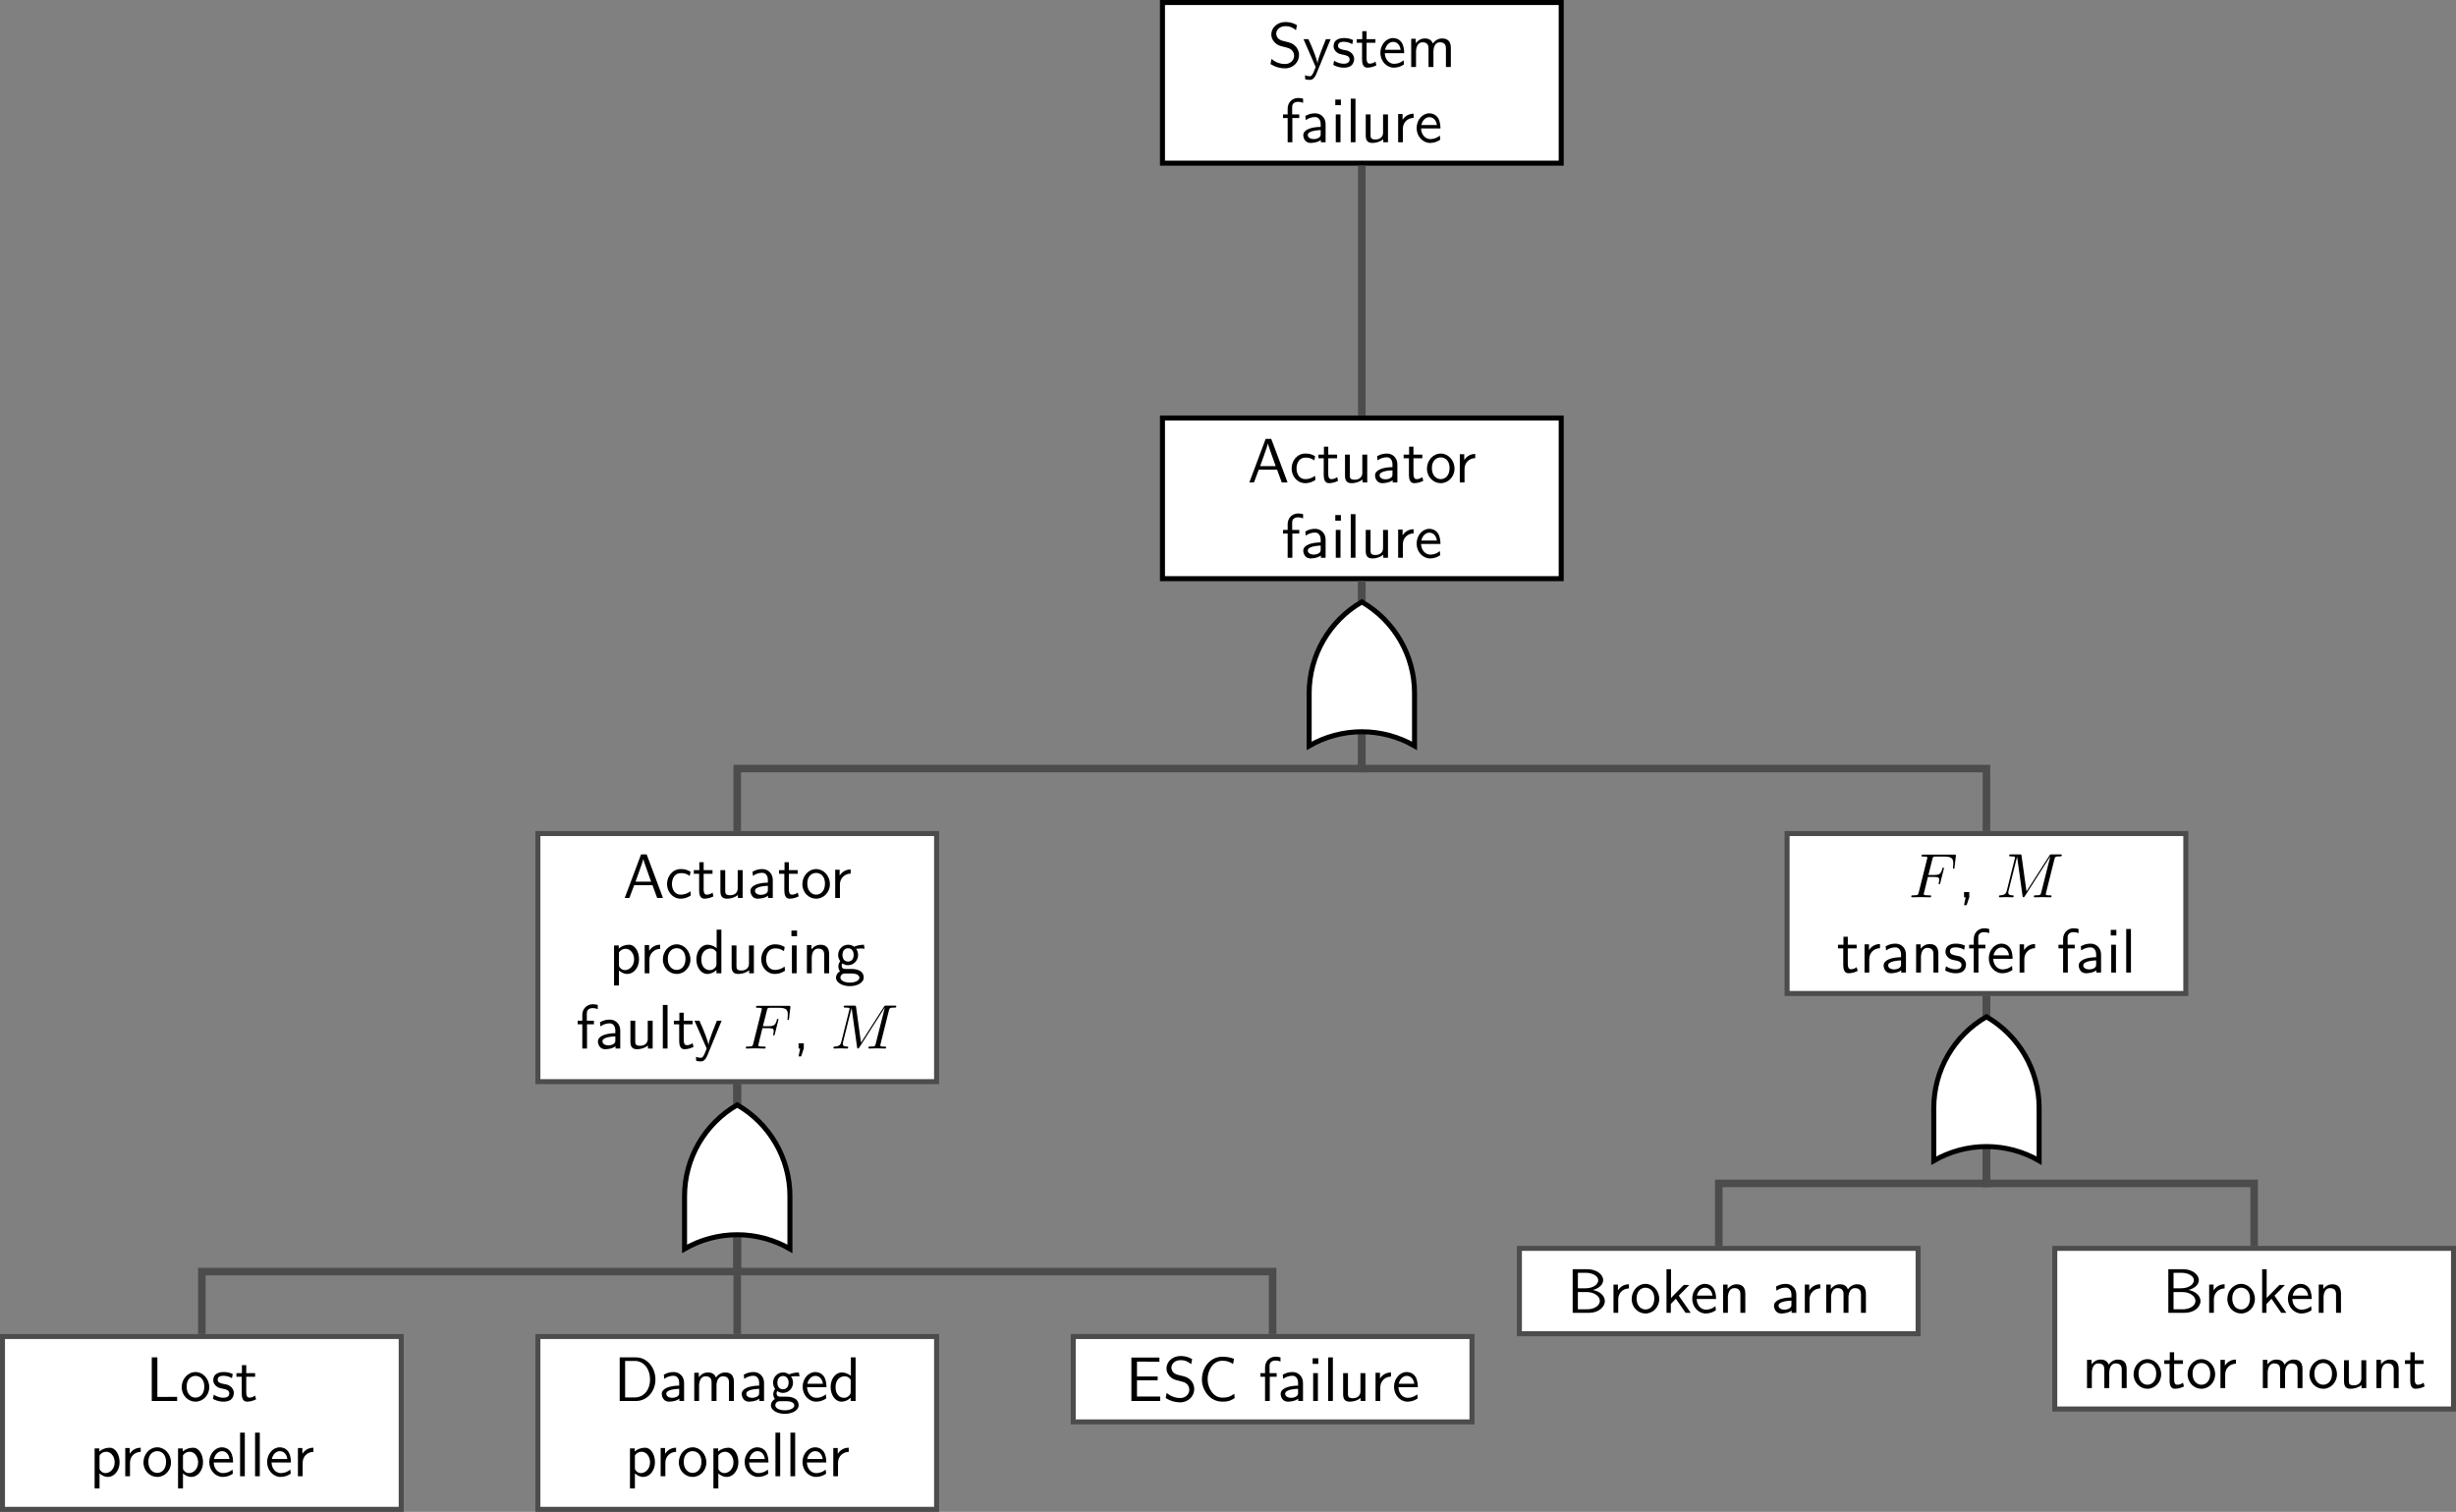<?xml version="1.0" encoding="UTF-8"?>
<svg xmlns="http://www.w3.org/2000/svg" xmlns:xlink="http://www.w3.org/1999/xlink" width="390.115pt" height="240.131pt" viewBox="0 0 390.115 240.131" version="1.1">
<rect x="0" y="0" width="390.115" height="240.131" fill="#808080" stroke="none"/>
<defs>
<g>
<symbol overflow="visible" id="glyph0-0">
<path style="stroke:none;" d=""/>
</symbol>
<symbol overflow="visible" id="glyph0-1">
<path style="stroke:none;" d="M 4.641 -6.641 C 4.094 -6.969 3.531 -7.141 2.812 -7.141 C 1.422 -7.141 0.562 -6.156 0.562 -5.172 C 0.562 -4.75 0.703 -4.328 1.094 -3.906 C 1.516 -3.453 1.953 -3.344 2.547 -3.203 C 3.391 -2.984 3.484 -2.953 3.766 -2.719 C 3.969 -2.547 4.188 -2.219 4.188 -1.781 C 4.188 -1.125 3.641 -0.469 2.734 -0.469 C 2.328 -0.469 1.422 -0.562 0.594 -1.281 L 0.438 -0.469 C 1.312 0.078 2.109 0.219 2.734 0.219 C 4.062 0.219 4.969 -0.781 4.969 -1.891 C 4.969 -2.531 4.672 -3.016 4.453 -3.25 C 3.984 -3.75 3.656 -3.844 2.734 -4.062 C 2.156 -4.203 2 -4.25 1.688 -4.5 C 1.625 -4.562 1.344 -4.859 1.344 -5.297 C 1.344 -5.875 1.891 -6.484 2.797 -6.484 C 3.641 -6.484 4.109 -6.156 4.484 -5.844 Z M 4.641 -6.641 "/>
</symbol>
<symbol overflow="visible" id="glyph0-2">
<path style="stroke:none;" d="M 4.453 -4.422 L 3.703 -4.422 C 2.406 -1.25 2.375 -0.797 2.375 -0.562 L 2.359 -0.562 C 2.297 -1.234 1.5 -3.094 1.469 -3.188 L 0.922 -4.422 L 0.141 -4.422 L 2.078 0 C 1.953 0.312 1.75 0.812 1.719 0.891 C 1.453 1.469 1.281 1.469 1.141 1.469 C 0.984 1.469 0.672 1.438 0.375 1.312 L 0.422 1.969 C 0.641 2.016 0.922 2.047 1.141 2.047 C 1.5 2.047 1.859 1.922 2.266 0.906 Z M 4.453 -4.422 "/>
</symbol>
<symbol overflow="visible" id="glyph0-3">
<path style="stroke:none;" d="M 3.422 -4.281 C 2.906 -4.516 2.5 -4.594 1.984 -4.594 C 1.734 -4.594 0.328 -4.594 0.328 -3.297 C 0.328 -2.797 0.625 -2.484 0.875 -2.297 C 1.172 -2.078 1.391 -2.031 1.938 -1.922 C 2.297 -1.859 2.875 -1.734 2.875 -1.203 C 2.875 -0.516 2.094 -0.516 1.938 -0.516 C 1.141 -0.516 0.578 -0.891 0.406 -1 L 0.281 -0.328 C 0.594 -0.172 1.141 0.109 1.953 0.109 C 2.141 0.109 2.688 0.109 3.109 -0.203 C 3.422 -0.453 3.594 -0.844 3.594 -1.281 C 3.594 -1.828 3.219 -2.156 3.203 -2.188 C 2.812 -2.547 2.547 -2.609 2.047 -2.688 C 1.5 -2.797 1.031 -2.906 1.031 -3.391 C 1.031 -4 1.75 -4 1.891 -4 C 2.203 -4 2.734 -3.969 3.297 -3.625 Z M 3.422 -4.281 "/>
</symbol>
<symbol overflow="visible" id="glyph0-4">
<path style="stroke:none;" d="M 1.75 -3.844 L 3.156 -3.844 L 3.156 -4.422 L 1.75 -4.422 L 1.75 -5.688 L 1.062 -5.688 L 1.062 -4.422 L 0.188 -4.422 L 0.188 -3.844 L 1.031 -3.844 L 1.031 -1.188 C 1.031 -0.594 1.172 0.109 1.859 0.109 C 2.547 0.109 3.062 -0.141 3.312 -0.266 L 3.156 -0.859 C 2.891 -0.641 2.578 -0.531 2.25 -0.531 C 1.891 -0.531 1.75 -0.828 1.75 -1.359 Z M 1.75 -3.844 "/>
</symbol>
<symbol overflow="visible" id="glyph0-5">
<path style="stroke:none;" d="M 4.125 -2.188 C 4.125 -2.516 4.109 -3.266 3.734 -3.875 C 3.312 -4.484 2.719 -4.594 2.359 -4.594 C 1.25 -4.594 0.344 -3.531 0.344 -2.25 C 0.344 -0.938 1.312 0.109 2.5 0.109 C 3.125 0.109 3.703 -0.125 4.094 -0.406 L 4.031 -1.062 C 3.406 -0.531 2.734 -0.5 2.516 -0.5 C 1.719 -0.5 1.078 -1.203 1.047 -2.188 Z M 1.094 -2.734 C 1.25 -3.484 1.781 -3.984 2.359 -3.984 C 2.875 -3.984 3.422 -3.656 3.562 -2.734 Z M 1.094 -2.734 "/>
</symbol>
<symbol overflow="visible" id="glyph0-6">
<path style="stroke:none;" d="M 7.109 -2.969 C 7.109 -3.641 6.953 -4.531 5.734 -4.531 C 5.141 -4.531 4.625 -4.25 4.25 -3.719 C 4 -4.469 3.297 -4.531 2.984 -4.531 C 2.266 -4.531 1.797 -4.125 1.531 -3.766 L 1.531 -4.484 L 0.812 -4.484 L 0.812 0 L 1.578 0 L 1.578 -2.438 C 1.578 -3.125 1.859 -3.922 2.594 -3.922 C 3.516 -3.922 3.562 -3.281 3.562 -2.906 L 3.562 0 L 4.344 0 L 4.344 -2.438 C 4.344 -3.125 4.609 -3.922 5.359 -3.922 C 6.281 -3.922 6.328 -3.281 6.328 -2.906 L 6.328 0 L 7.109 0 Z M 7.109 -2.969 "/>
</symbol>
<symbol overflow="visible" id="glyph0-7">
<path style="stroke:none;" d="M 1.75 -3.844 L 2.844 -3.844 L 2.844 -4.422 L 1.719 -4.422 L 1.719 -5.609 C 1.719 -6.344 2.391 -6.422 2.656 -6.422 C 2.844 -6.422 3.125 -6.406 3.453 -6.25 L 3.453 -6.922 C 3.344 -6.953 3.031 -7.031 2.656 -7.031 C 1.719 -7.031 1 -6.312 1 -5.328 L 1 -4.422 L 0.266 -4.422 L 0.266 -3.844 L 1 -3.844 L 1 0 L 1.75 0 Z M 1.75 -3.844 "/>
</symbol>
<symbol overflow="visible" id="glyph0-8">
<path style="stroke:none;" d="M 3.984 -2.875 C 3.984 -3.891 3.25 -4.594 2.328 -4.594 C 1.688 -4.594 1.234 -4.438 0.766 -4.172 L 0.828 -3.516 C 1.344 -3.875 1.844 -4 2.328 -4 C 2.797 -4 3.203 -3.609 3.203 -2.875 L 3.203 -2.438 C 1.703 -2.422 0.438 -2 0.438 -1.125 C 0.438 -0.703 0.703 0.109 1.578 0.109 C 1.719 0.109 2.656 0.094 3.234 -0.359 L 3.234 0 L 3.984 0 Z M 3.203 -1.312 C 3.203 -1.125 3.203 -0.875 2.859 -0.688 C 2.578 -0.516 2.188 -0.5 2.078 -0.5 C 1.609 -0.5 1.156 -0.734 1.156 -1.141 C 1.156 -1.844 2.766 -1.906 3.203 -1.938 Z M 3.203 -1.312 "/>
</symbol>
<symbol overflow="visible" id="glyph0-9">
<path style="stroke:none;" d="M 1.625 -6.781 L 0.734 -6.781 L 0.734 -5.891 L 1.625 -5.891 Z M 1.562 -4.422 L 0.812 -4.422 L 0.812 0 L 1.562 0 Z M 1.562 -4.422 "/>
</symbol>
<symbol overflow="visible" id="glyph0-10">
<path style="stroke:none;" d="M 1.562 -6.922 L 0.812 -6.922 L 0.812 0 L 1.562 0 Z M 1.562 -6.922 "/>
</symbol>
<symbol overflow="visible" id="glyph0-11">
<path style="stroke:none;" d="M 4.344 -4.422 L 3.562 -4.422 L 3.562 -1.531 C 3.562 -0.781 3 -0.438 2.359 -0.438 C 1.656 -0.438 1.578 -0.703 1.578 -1.125 L 1.578 -4.422 L 0.812 -4.422 L 0.812 -1.094 C 0.812 -0.375 1.031 0.109 1.859 0.109 C 2.391 0.109 3.094 -0.047 3.594 -0.484 L 3.594 0 L 4.344 0 Z M 4.344 -4.422 "/>
</symbol>
<symbol overflow="visible" id="glyph0-12">
<path style="stroke:none;" d="M 1.562 -2.141 C 1.562 -3.125 2.281 -3.844 3.266 -3.875 L 3.266 -4.531 C 2.375 -4.531 1.828 -4.031 1.516 -3.578 L 1.516 -4.484 L 0.812 -4.484 L 0.812 0 L 1.562 0 Z M 1.562 -2.141 "/>
</symbol>
<symbol overflow="visible" id="glyph0-13">
<path style="stroke:none;" d="M 3.766 -6.922 L 2.875 -6.922 L 0.281 0 L 1.016 0 L 1.781 -2.031 L 4.688 -2.031 L 5.438 0 L 6.359 0 Z M 4.469 -2.594 L 2 -2.594 L 2.641 -4.391 C 2.844 -4.984 3.156 -5.828 3.234 -6.203 C 3.266 -6.062 3.328 -5.812 3.562 -5.156 Z M 4.469 -2.594 "/>
</symbol>
<symbol overflow="visible" id="glyph0-14">
<path style="stroke:none;" d="M 4.094 -4.172 C 3.5 -4.5 3.156 -4.594 2.547 -4.594 C 1.172 -4.594 0.359 -3.391 0.359 -2.219 C 0.359 -0.984 1.266 0.109 2.516 0.109 C 3.047 0.109 3.594 -0.031 4.141 -0.406 L 4.078 -1.062 C 3.562 -0.672 3.031 -0.531 2.516 -0.531 C 1.688 -0.531 1.141 -1.25 1.141 -2.219 C 1.141 -3 1.5 -3.953 2.562 -3.953 C 3.078 -3.953 3.422 -3.875 3.969 -3.516 Z M 4.094 -4.172 "/>
</symbol>
<symbol overflow="visible" id="glyph0-15">
<path style="stroke:none;" d="M 4.672 -2.188 C 4.672 -3.531 3.672 -4.594 2.5 -4.594 C 1.266 -4.594 0.297 -3.5 0.297 -2.188 C 0.297 -0.875 1.312 0.109 2.484 0.109 C 3.672 0.109 4.672 -0.891 4.672 -2.188 Z M 2.484 -0.531 C 1.797 -0.531 1.078 -1.094 1.078 -2.297 C 1.078 -3.5 1.828 -3.984 2.484 -3.984 C 3.188 -3.984 3.891 -3.469 3.891 -2.297 C 3.891 -1.109 3.219 -0.531 2.484 -0.531 Z M 2.484 -0.531 "/>
</symbol>
<symbol overflow="visible" id="glyph0-16">
<path style="stroke:none;" d="M 1.594 -0.453 C 1.906 -0.172 2.344 0.109 2.938 0.109 C 3.906 0.109 4.781 -0.875 4.781 -2.219 C 4.781 -3.422 4.156 -4.531 3.203 -4.531 C 2.609 -4.531 2.031 -4.328 1.562 -3.938 L 1.562 -4.422 L 0.812 -4.422 L 0.812 1.938 L 1.594 1.938 Z M 1.594 -3.312 C 1.828 -3.672 2.219 -3.891 2.656 -3.891 C 3.406 -3.891 4 -3.141 4 -2.219 C 4 -1.203 3.297 -0.5 2.547 -0.5 C 2.156 -0.5 1.891 -0.703 1.688 -0.969 C 1.594 -1.109 1.594 -1.141 1.594 -1.312 Z M 1.594 -3.312 "/>
</symbol>
<symbol overflow="visible" id="glyph0-17">
<path style="stroke:none;" d="M 4.328 -6.922 L 3.578 -6.922 L 3.578 -3.984 C 3.047 -4.422 2.5 -4.531 2.125 -4.531 C 1.141 -4.531 0.359 -3.5 0.359 -2.219 C 0.359 -0.906 1.125 0.109 2.078 0.109 C 2.406 0.109 2.984 0.016 3.547 -0.516 L 3.547 0 L 4.328 0 Z M 3.547 -1.391 C 3.547 -1.25 3.531 -1.062 3.219 -0.781 C 2.984 -0.578 2.734 -0.5 2.484 -0.5 C 1.859 -0.5 1.141 -0.969 1.141 -2.203 C 1.141 -3.516 2 -3.922 2.578 -3.922 C 3.031 -3.922 3.328 -3.703 3.547 -3.375 Z M 3.547 -1.391 "/>
</symbol>
<symbol overflow="visible" id="glyph0-18">
<path style="stroke:none;" d="M 4.344 -2.969 C 4.344 -3.625 4.188 -4.531 2.969 -4.531 C 2.078 -4.531 1.578 -3.859 1.531 -3.781 L 1.531 -4.484 L 0.812 -4.484 L 0.812 0 L 1.578 0 L 1.578 -2.438 C 1.578 -3.094 1.828 -3.922 2.594 -3.922 C 3.547 -3.922 3.562 -3.219 3.562 -2.906 L 3.562 0 L 4.344 0 Z M 4.344 -2.969 "/>
</symbol>
<symbol overflow="visible" id="glyph0-19">
<path style="stroke:none;" d="M 3.516 -3.891 C 3.734 -3.891 4 -3.938 4.25 -3.938 C 4.422 -3.938 4.812 -3.906 4.828 -3.906 L 4.719 -4.531 C 4.031 -4.531 3.453 -4.344 3.156 -4.219 C 2.938 -4.391 2.609 -4.531 2.203 -4.531 C 1.344 -4.531 0.625 -3.812 0.625 -2.906 C 0.625 -2.547 0.75 -2.188 0.953 -1.922 C 0.656 -1.516 0.656 -1.125 0.656 -1.078 C 0.656 -0.812 0.75 -0.531 0.922 -0.312 C 0.406 -0.016 0.281 0.453 0.281 0.703 C 0.281 1.453 1.266 2.047 2.484 2.047 C 3.703 2.047 4.688 1.469 4.688 0.703 C 4.688 -0.688 3.031 -0.688 2.641 -0.688 L 1.766 -0.688 C 1.641 -0.688 1.188 -0.688 1.188 -1.219 C 1.188 -1.328 1.219 -1.484 1.297 -1.578 C 1.5 -1.422 1.828 -1.281 2.203 -1.281 C 3.094 -1.281 3.797 -2.031 3.797 -2.906 C 3.797 -3.391 3.578 -3.766 3.469 -3.906 Z M 2.203 -1.859 C 1.828 -1.859 1.312 -2.078 1.312 -2.906 C 1.312 -3.734 1.828 -3.969 2.203 -3.969 C 2.625 -3.969 3.094 -3.688 3.094 -2.906 C 3.094 -2.141 2.625 -1.859 2.203 -1.859 Z M 2.656 0.031 C 2.875 0.031 4 0.031 4 0.719 C 4 1.156 3.312 1.484 2.5 1.484 C 1.688 1.484 0.984 1.172 0.984 0.703 C 0.984 0.672 0.984 0.031 1.75 0.031 Z M 2.656 0.031 "/>
</symbol>
<symbol overflow="visible" id="glyph0-20">
<path style="stroke:none;" d="M 1.797 -0.016 L 1.797 -0.828 L 0.969 -0.828 L 0.969 0 L 1.219 0 L 0.969 1.25 L 1.375 1.25 Z M 1.797 -0.016 "/>
</symbol>
<symbol overflow="visible" id="glyph0-21">
<path style="stroke:none;" d="M 1.828 -6.922 L 0.938 -6.922 L 0.938 0 L 4.969 0 L 4.969 -0.656 C 4.094 -0.641 3.203 -0.641 2.312 -0.641 L 1.828 -0.641 Z M 1.828 -6.922 "/>
</symbol>
<symbol overflow="visible" id="glyph0-22">
<path style="stroke:none;" d="M 0.953 -6.922 L 0.953 0 L 3.578 0 C 5.281 0 6.625 -1.516 6.625 -3.406 C 6.625 -5.328 5.281 -6.922 3.562 -6.922 Z M 1.812 -0.562 L 1.812 -6.359 L 3.344 -6.359 C 4.734 -6.359 5.766 -5.156 5.766 -3.406 C 5.766 -1.703 4.734 -0.562 3.344 -0.562 Z M 1.812 -0.562 "/>
</symbol>
<symbol overflow="visible" id="glyph0-23">
<path style="stroke:none;" d="M 5.109 -3.281 L 5.109 -3.891 L 1.828 -3.891 L 1.828 -6.25 L 3.203 -6.25 C 3.312 -6.25 3.438 -6.234 3.562 -6.234 L 5.391 -6.234 L 5.391 -6.891 L 0.938 -6.891 L 0.938 0 L 5.516 0 L 5.516 -0.703 L 4.266 -0.703 C 4.141 -0.703 4.031 -0.703 3.906 -0.703 L 1.828 -0.703 L 1.828 -3.281 Z M 5.109 -3.281 "/>
</symbol>
<symbol overflow="visible" id="glyph0-24">
<path style="stroke:none;" d="M 5.797 -1.141 C 5.219 -0.75 4.875 -0.531 3.891 -0.531 C 2.453 -0.531 1.562 -2.031 1.562 -3.469 C 1.562 -4.828 2.375 -6.391 3.906 -6.391 C 4.609 -6.391 5.062 -6.219 5.609 -5.875 L 5.75 -6.688 C 5.328 -6.891 4.562 -7.031 3.922 -7.031 C 2.078 -7.031 0.656 -5.469 0.656 -3.375 C 0.656 -1.797 1.844 0.109 3.922 0.109 C 4.828 0.109 5.219 -0.047 5.859 -0.453 Z M 5.797 -1.141 "/>
</symbol>
<symbol overflow="visible" id="glyph0-25">
<path style="stroke:none;" d="M 0.969 -6.922 L 0.969 0 L 3.594 0 C 5.031 0 6.078 -0.891 6.078 -1.875 C 6.078 -2.734 5.219 -3.453 4.156 -3.625 C 5.062 -3.844 5.812 -4.422 5.812 -5.188 C 5.812 -6.094 4.75 -6.922 3.328 -6.922 Z M 1.797 -3.891 L 1.797 -6.359 L 3.047 -6.359 C 4.156 -6.359 5.031 -5.828 5.031 -5.172 C 5.031 -4.578 4.328 -3.891 2.953 -3.891 Z M 1.797 -0.562 L 1.797 -3.297 L 3.234 -3.297 C 4.297 -3.297 5.281 -2.688 5.281 -1.891 C 5.281 -1.141 4.391 -0.562 3.312 -0.562 Z M 1.797 -0.562 "/>
</symbol>
<symbol overflow="visible" id="glyph0-26">
<path style="stroke:none;" d="M 2.797 -2.719 L 4.469 -4.422 L 3.578 -4.422 L 1.562 -2.359 L 1.562 -6.922 L 0.844 -6.922 L 0.844 0 L 1.531 0 L 1.531 -1.406 L 2.328 -2.234 L 3.875 0 L 4.688 0 Z M 2.797 -2.719 "/>
</symbol>
<symbol overflow="visible" id="glyph1-0">
<path style="stroke:none;" d=""/>
</symbol>
<symbol overflow="visible" id="glyph1-1">
<path style="stroke:none;" d="M 3.016 -3.234 L 3.984 -3.234 C 4.734 -3.234 4.812 -3.078 4.812 -2.797 C 4.812 -2.719 4.812 -2.609 4.75 -2.297 C 4.719 -2.25 4.719 -2.219 4.719 -2.188 C 4.719 -2.109 4.781 -2.078 4.828 -2.078 C 4.938 -2.078 4.938 -2.109 4.984 -2.281 L 5.531 -4.453 C 5.562 -4.562 5.562 -4.578 5.562 -4.609 C 5.562 -4.625 5.547 -4.719 5.438 -4.719 C 5.344 -4.719 5.328 -4.672 5.297 -4.5 C 5.078 -3.734 4.859 -3.547 4 -3.547 L 3.094 -3.547 L 3.734 -6.078 C 3.828 -6.438 3.844 -6.469 4.281 -6.469 L 5.594 -6.469 C 6.812 -6.469 7.047 -6.141 7.047 -5.375 C 7.047 -5.141 7.047 -5.109 7.016 -4.828 C 7 -4.703 7 -4.688 7 -4.656 C 7 -4.609 7.031 -4.531 7.125 -4.531 C 7.234 -4.531 7.234 -4.594 7.25 -4.781 L 7.453 -6.516 C 7.484 -6.781 7.438 -6.781 7.188 -6.781 L 2.297 -6.781 C 2.109 -6.781 2 -6.781 2 -6.578 C 2 -6.469 2.094 -6.469 2.281 -6.469 C 2.656 -6.469 2.938 -6.469 2.938 -6.297 C 2.938 -6.25 2.938 -6.234 2.875 -6.047 L 1.562 -0.781 C 1.469 -0.391 1.453 -0.312 0.656 -0.312 C 0.484 -0.312 0.375 -0.312 0.375 -0.125 C 0.375 0 0.5 0 0.531 0 C 0.812 0 1.562 -0.031 1.844 -0.031 C 2.172 -0.031 3 0 3.328 0 C 3.422 0 3.531 0 3.531 -0.188 C 3.531 -0.266 3.484 -0.297 3.484 -0.297 C 3.453 -0.312 3.422 -0.312 3.203 -0.312 C 2.984 -0.312 2.938 -0.312 2.688 -0.328 C 2.391 -0.359 2.359 -0.406 2.359 -0.531 C 2.359 -0.547 2.359 -0.609 2.406 -0.75 Z M 3.016 -3.234 "/>
</symbol>
<symbol overflow="visible" id="glyph1-2">
<path style="stroke:none;" d="M 9.234 -6.047 C 9.328 -6.406 9.344 -6.5 10.094 -6.5 C 10.312 -6.5 10.406 -6.5 10.406 -6.703 C 10.406 -6.812 10.312 -6.812 10.141 -6.812 L 8.828 -6.812 C 8.562 -6.812 8.547 -6.812 8.438 -6.625 L 4.797 -0.938 L 4.016 -6.578 C 3.984 -6.812 3.969 -6.812 3.703 -6.812 L 2.344 -6.812 C 2.156 -6.812 2.047 -6.812 2.047 -6.625 C 2.047 -6.5 2.141 -6.5 2.328 -6.5 C 2.469 -6.5 2.641 -6.484 2.766 -6.484 C 2.922 -6.453 2.984 -6.438 2.984 -6.312 C 2.984 -6.281 2.969 -6.25 2.938 -6.125 L 1.672 -1.062 C 1.578 -0.656 1.406 -0.344 0.594 -0.312 C 0.547 -0.312 0.422 -0.297 0.422 -0.125 C 0.422 -0.031 0.484 0 0.562 0 C 0.875 0 1.219 -0.031 1.562 -0.031 C 1.891 -0.031 2.25 0 2.578 0 C 2.625 0 2.766 0 2.766 -0.203 C 2.766 -0.312 2.656 -0.312 2.578 -0.312 C 2.016 -0.312 1.906 -0.516 1.906 -0.75 C 1.906 -0.812 1.906 -0.875 1.938 -0.984 L 3.297 -6.406 L 3.312 -6.406 L 4.172 -0.234 C 4.188 -0.109 4.203 0 4.312 0 C 4.422 0 4.484 -0.109 4.531 -0.172 L 8.562 -6.484 L 8.578 -6.484 L 7.141 -0.781 C 7.047 -0.391 7.031 -0.312 6.234 -0.312 C 6.078 -0.312 5.969 -0.312 5.969 -0.125 C 5.969 0 6.078 0 6.109 0 C 6.391 0 7.062 -0.031 7.344 -0.031 C 7.75 -0.031 8.188 0 8.594 0 C 8.656 0 8.781 0 8.781 -0.203 C 8.781 -0.312 8.688 -0.312 8.5 -0.312 C 8.141 -0.312 7.859 -0.312 7.859 -0.484 C 7.859 -0.531 7.859 -0.547 7.906 -0.734 Z M 9.234 -6.047 "/>
</symbol>
</g>
<clipPath id="clip1">
  <path d="M 0 211 L 65 211 L 65 240.133 L 0 240.133 Z M 0 211 "/>
</clipPath>
<clipPath id="clip2">
  <path d="M 85 211 L 150 211 L 150 240.133 L 85 240.133 Z M 85 211 "/>
</clipPath>
<clipPath id="clip3">
  <path d="M 325 197 L 390.113 197 L 390.113 225 L 325 225 Z M 325 197 "/>
</clipPath>
</defs>
<g id="surface1">
<path style="fill-rule:nonzero;fill:rgb(100%,100%,100%);fill-opacity:1;stroke-width:0.797;stroke-linecap:butt;stroke-linejoin:miter;stroke:rgb(0%,0%,0%);stroke-opacity:1;stroke-miterlimit:10;" d="M -31.669 -25.914 L 31.667 -25.914 L 31.667 -0.398 L -31.669 -0.398 Z M -31.669 -25.914 " transform="matrix(1,0,0,-1,216.317,0)"/>
<g style="fill:rgb(0%,0%,0%);fill-opacity:1;">
  <use xlink:href="#glyph0-1" x="201.373" y="10.638"/>
  <use xlink:href="#glyph0-2" x="206.908" y="10.638"/>
  <use xlink:href="#glyph0-3" x="211.502" y="10.638"/>
  <use xlink:href="#glyph0-4" x="215.321" y="10.638"/>
  <use xlink:href="#glyph0-5" x="218.918" y="10.638"/>
  <use xlink:href="#glyph0-6" x="223.346" y="10.638"/>
</g>
<g style="fill:rgb(0%,0%,0%);fill-opacity:1;">
  <use xlink:href="#glyph0-7" x="203.532" y="22.593"/>
  <use xlink:href="#glyph0-8" x="206.577" y="22.593"/>
  <use xlink:href="#glyph0-9" x="211.365" y="22.593"/>
  <use xlink:href="#glyph0-10" x="213.745" y="22.593"/>
  <use xlink:href="#glyph0-11" x="216.125" y="22.593"/>
  <use xlink:href="#glyph0-12" x="221.272" y="22.593"/>
  <use xlink:href="#glyph0-5" x="224.677" y="22.593"/>
</g>
<path style="fill-rule:nonzero;fill:rgb(100%,100%,100%);fill-opacity:1;stroke-width:0.797;stroke-linecap:butt;stroke-linejoin:miter;stroke:rgb(0%,0%,0%);stroke-opacity:1;stroke-miterlimit:10;" d="M -31.669 -91.91 L 31.667 -91.91 L 31.667 -66.395 L -31.669 -66.395 Z M -31.669 -91.91 " transform="matrix(1,0,0,-1,216.317,0)"/>
<g style="fill:rgb(0%,0%,0%);fill-opacity:1;">
  <use xlink:href="#glyph0-13" x="198.163" y="76.634"/>
  <use xlink:href="#glyph0-14" x="204.805" y="76.634"/>
  <use xlink:href="#glyph0-4" x="209.232" y="76.634"/>
  <use xlink:href="#glyph0-11" x="212.83" y="76.634"/>
  <use xlink:href="#glyph0-8" x="217.978" y="76.634"/>
  <use xlink:href="#glyph0-4" x="222.766" y="76.634"/>
  <use xlink:href="#glyph0-15" x="226.363" y="76.634"/>
</g>
<g style="fill:rgb(0%,0%,0%);fill-opacity:1;">
  <use xlink:href="#glyph0-12" x="231.065" y="76.634"/>
</g>
<g style="fill:rgb(0%,0%,0%);fill-opacity:1;">
  <use xlink:href="#glyph0-7" x="203.532" y="88.589"/>
  <use xlink:href="#glyph0-8" x="206.577" y="88.589"/>
  <use xlink:href="#glyph0-9" x="211.365" y="88.589"/>
  <use xlink:href="#glyph0-10" x="213.745" y="88.589"/>
  <use xlink:href="#glyph0-11" x="216.125" y="88.589"/>
  <use xlink:href="#glyph0-12" x="221.272" y="88.589"/>
  <use xlink:href="#glyph0-5" x="224.677" y="88.589"/>
</g>
<path style="fill:none;stroke-width:1.196;stroke-linecap:butt;stroke-linejoin:miter;stroke:rgb(29.999%,29.999%,29.999%);stroke-opacity:1;stroke-miterlimit:10;" d="M -0.001 -26.312 L -0.001 -65.996 " transform="matrix(1,0,0,-1,216.317,0)"/>
<path style="fill-rule:nonzero;fill:rgb(100%,100%,100%);fill-opacity:1;stroke-width:0.797;stroke-linecap:butt;stroke-linejoin:miter;stroke:rgb(29.999%,29.999%,29.999%);stroke-opacity:1;stroke-miterlimit:10;" d="M -130.88 -171.801 L -67.547 -171.801 L -67.547 -132.395 L -130.88 -132.395 Z M -130.88 -171.801 " transform="matrix(1,0,0,-1,216.317,0)"/>
<g style="fill:rgb(0%,0%,0%);fill-opacity:1;">
  <use xlink:href="#glyph0-13" x="98.951" y="142.631"/>
  <use xlink:href="#glyph0-14" x="105.593" y="142.631"/>
  <use xlink:href="#glyph0-4" x="110.02" y="142.631"/>
  <use xlink:href="#glyph0-11" x="113.618" y="142.631"/>
  <use xlink:href="#glyph0-8" x="118.766" y="142.631"/>
  <use xlink:href="#glyph0-4" x="123.554" y="142.631"/>
  <use xlink:href="#glyph0-15" x="127.151" y="142.631"/>
</g>
<g style="fill:rgb(0%,0%,0%);fill-opacity:1;">
  <use xlink:href="#glyph0-12" x="131.853" y="142.631"/>
</g>
<g style="fill:rgb(0%,0%,0%);fill-opacity:1;">
  <use xlink:href="#glyph0-16" x="96.723" y="154.586"/>
</g>
<g style="fill:rgb(0%,0%,0%);fill-opacity:1;">
  <use xlink:href="#glyph0-12" x="101.592" y="154.586"/>
  <use xlink:href="#glyph0-15" x="104.996" y="154.586"/>
</g>
<g style="fill:rgb(0%,0%,0%);fill-opacity:1;">
  <use xlink:href="#glyph0-17" x="110.256" y="154.586"/>
  <use xlink:href="#glyph0-11" x="115.404" y="154.586"/>
  <use xlink:href="#glyph0-14" x="120.552" y="154.586"/>
  <use xlink:href="#glyph0-9" x="124.979" y="154.586"/>
  <use xlink:href="#glyph0-18" x="127.359" y="154.586"/>
  <use xlink:href="#glyph0-19" x="132.507" y="154.586"/>
</g>
<g style="fill:rgb(0%,0%,0%);fill-opacity:1;">
  <use xlink:href="#glyph0-7" x="91.493" y="166.541"/>
  <use xlink:href="#glyph0-8" x="94.538" y="166.541"/>
  <use xlink:href="#glyph0-11" x="99.326" y="166.541"/>
  <use xlink:href="#glyph0-10" x="104.473" y="166.541"/>
  <use xlink:href="#glyph0-4" x="106.853" y="166.541"/>
</g>
<g style="fill:rgb(0%,0%,0%);fill-opacity:1;">
  <use xlink:href="#glyph0-2" x="110.172" y="166.541"/>
</g>
<g style="fill:rgb(0%,0%,0%);fill-opacity:1;">
  <use xlink:href="#glyph1-1" x="118.087" y="166.541"/>
</g>
<g style="fill:rgb(0%,0%,0%);fill-opacity:1;">
  <use xlink:href="#glyph0-20" x="125.878" y="166.541"/>
</g>
<g style="fill:rgb(0%,0%,0%);fill-opacity:1;">
  <use xlink:href="#glyph1-2" x="131.965" y="166.541"/>
</g>
<path style="fill:none;stroke-width:1.196;stroke-linecap:butt;stroke-linejoin:miter;stroke:rgb(29.999%,29.999%,29.999%);stroke-opacity:1;stroke-miterlimit:10;" d="M -0.001 -92.309 L -0.001 -122.074 L -99.215 -122.074 L -99.215 -131.996 " transform="matrix(1,0,0,-1,216.317,0)"/>
<path style=" stroke:none;fill-rule:nonzero;fill:rgb(100%,100%,100%);fill-opacity:1;" d="M 0.395 239.734 L 63.73 239.734 L 63.73 212.285 L 0.395 212.285 Z M 0.395 239.734 "/>
<g clip-path="url(#clip1)" clip-rule="nonzero">
<path style="fill:none;stroke-width:0.797;stroke-linecap:butt;stroke-linejoin:miter;stroke:rgb(29.999%,29.999%,29.999%);stroke-opacity:1;stroke-miterlimit:10;" d="M -215.922 -239.734 L -152.587 -239.734 L -152.587 -212.285 L -215.922 -212.285 Z M -215.922 -239.734 " transform="matrix(1,0,0,-1,216.317,0)"/>
</g>
<g style="fill:rgb(0%,0%,0%);fill-opacity:1;">
  <use xlink:href="#glyph0-21" x="23.168" y="222.52"/>
  <use xlink:href="#glyph0-15" x="28.565" y="222.52"/>
  <use xlink:href="#glyph0-3" x="33.546" y="222.52"/>
  <use xlink:href="#glyph0-4" x="37.365" y="222.52"/>
</g>
<g style="fill:rgb(0%,0%,0%);fill-opacity:1;">
  <use xlink:href="#glyph0-16" x="14.216" y="234.475"/>
</g>
<g style="fill:rgb(0%,0%,0%);fill-opacity:1;">
  <use xlink:href="#glyph0-12" x="19.085" y="234.475"/>
  <use xlink:href="#glyph0-15" x="22.489" y="234.475"/>
  <use xlink:href="#glyph0-16" x="27.47" y="234.475"/>
</g>
<g style="fill:rgb(0%,0%,0%);fill-opacity:1;">
  <use xlink:href="#glyph0-5" x="32.897" y="234.475"/>
  <use xlink:href="#glyph0-10" x="37.324" y="234.475"/>
  <use xlink:href="#glyph0-10" x="39.704" y="234.475"/>
  <use xlink:href="#glyph0-5" x="42.084" y="234.475"/>
  <use xlink:href="#glyph0-12" x="46.512" y="234.475"/>
</g>
<path style="fill:none;stroke-width:1.196;stroke-linecap:butt;stroke-linejoin:miter;stroke:rgb(29.999%,29.999%,29.999%);stroke-opacity:1;stroke-miterlimit:10;" d="M -99.215 -172.199 L -99.215 -201.965 L -184.255 -201.965 L -184.255 -211.887 " transform="matrix(1,0,0,-1,216.317,0)"/>
<path style=" stroke:none;fill-rule:nonzero;fill:rgb(100%,100%,100%);fill-opacity:1;" d="M 85.438 239.734 L 148.77 239.734 L 148.77 212.285 L 85.438 212.285 Z M 85.438 239.734 "/>
<g clip-path="url(#clip2)" clip-rule="nonzero">
<path style="fill:none;stroke-width:0.797;stroke-linecap:butt;stroke-linejoin:miter;stroke:rgb(29.999%,29.999%,29.999%);stroke-opacity:1;stroke-miterlimit:10;" d="M -130.88 -239.734 L -67.547 -239.734 L -67.547 -212.285 L -130.88 -212.285 Z M -130.88 -239.734 " transform="matrix(1,0,0,-1,216.317,0)"/>
</g>
<g style="fill:rgb(0%,0%,0%);fill-opacity:1;">
  <use xlink:href="#glyph0-22" x="97.484" y="222.52"/>
  <use xlink:href="#glyph0-8" x="104.679" y="222.52"/>
  <use xlink:href="#glyph0-6" x="109.467" y="222.52"/>
  <use xlink:href="#glyph0-8" x="117.381" y="222.52"/>
  <use xlink:href="#glyph0-19" x="122.169" y="222.52"/>
  <use xlink:href="#glyph0-5" x="127.151" y="222.52"/>
  <use xlink:href="#glyph0-17" x="131.578" y="222.52"/>
</g>
<g style="fill:rgb(0%,0%,0%);fill-opacity:1;">
  <use xlink:href="#glyph0-16" x="99.255" y="234.475"/>
</g>
<g style="fill:rgb(0%,0%,0%);fill-opacity:1;">
  <use xlink:href="#glyph0-12" x="104.124" y="234.475"/>
  <use xlink:href="#glyph0-15" x="107.528" y="234.475"/>
  <use xlink:href="#glyph0-16" x="112.509" y="234.475"/>
</g>
<g style="fill:rgb(0%,0%,0%);fill-opacity:1;">
  <use xlink:href="#glyph0-5" x="117.936" y="234.475"/>
  <use xlink:href="#glyph0-10" x="122.363" y="234.475"/>
  <use xlink:href="#glyph0-10" x="124.743" y="234.475"/>
  <use xlink:href="#glyph0-5" x="127.123" y="234.475"/>
  <use xlink:href="#glyph0-12" x="131.551" y="234.475"/>
</g>
<path style="fill:none;stroke-width:1.196;stroke-linecap:butt;stroke-linejoin:miter;stroke:rgb(29.999%,29.999%,29.999%);stroke-opacity:1;stroke-miterlimit:10;" d="M -99.215 -172.199 L -99.215 -211.887 " transform="matrix(1,0,0,-1,216.317,0)"/>
<path style="fill-rule:nonzero;fill:rgb(100%,100%,100%);fill-opacity:1;stroke-width:0.797;stroke-linecap:butt;stroke-linejoin:miter;stroke:rgb(29.999%,29.999%,29.999%);stroke-opacity:1;stroke-miterlimit:10;" d="M -45.84 -225.844 L 17.495 -225.844 L 17.495 -212.285 L -45.84 -212.285 Z M -45.84 -225.844 " transform="matrix(1,0,0,-1,216.317,0)"/>
<g style="fill:rgb(0%,0%,0%);fill-opacity:1;">
  <use xlink:href="#glyph0-23" x="178.774" y="222.52"/>
  <use xlink:href="#glyph0-1" x="184.724" y="222.52"/>
  <use xlink:href="#glyph0-24" x="190.259" y="222.52"/>
</g>
<g style="fill:rgb(0%,0%,0%);fill-opacity:1;">
  <use xlink:href="#glyph0-7" x="199.942" y="222.52"/>
  <use xlink:href="#glyph0-8" x="202.986" y="222.52"/>
  <use xlink:href="#glyph0-9" x="207.774" y="222.52"/>
  <use xlink:href="#glyph0-10" x="210.154" y="222.52"/>
  <use xlink:href="#glyph0-11" x="212.534" y="222.52"/>
  <use xlink:href="#glyph0-12" x="217.682" y="222.52"/>
  <use xlink:href="#glyph0-5" x="221.086" y="222.52"/>
</g>
<path style="fill:none;stroke-width:1.196;stroke-linecap:butt;stroke-linejoin:miter;stroke:rgb(29.999%,29.999%,29.999%);stroke-opacity:1;stroke-miterlimit:10;" d="M -99.215 -172.199 L -99.215 -201.965 L -14.172 -201.965 L -14.172 -211.887 " transform="matrix(1,0,0,-1,216.317,0)"/>
<path style="fill-rule:nonzero;fill:rgb(100%,100%,100%);fill-opacity:1;stroke-width:0.797;stroke-linecap:butt;stroke-linejoin:miter;stroke:rgb(29.999%,29.999%,29.999%);stroke-opacity:1;stroke-miterlimit:10;" d="M 67.546 -157.797 L 130.882 -157.797 L 130.882 -132.395 L 67.546 -132.395 Z M 67.546 -157.797 " transform="matrix(1,0,0,-1,216.317,0)"/>
<g style="fill:rgb(0%,0%,0%);fill-opacity:1;">
  <use xlink:href="#glyph1-1" x="303.215" y="142.52"/>
</g>
<g style="fill:rgb(0%,0%,0%);fill-opacity:1;">
  <use xlink:href="#glyph0-20" x="311.005" y="142.52"/>
</g>
<g style="fill:rgb(0%,0%,0%);fill-opacity:1;">
  <use xlink:href="#glyph1-2" x="317.093" y="142.52"/>
</g>
<g style="fill:rgb(0%,0%,0%);fill-opacity:1;">
  <use xlink:href="#glyph0-4" x="291.758" y="154.475"/>
  <use xlink:href="#glyph0-12" x="295.355" y="154.475"/>
  <use xlink:href="#glyph0-8" x="298.76" y="154.475"/>
  <use xlink:href="#glyph0-18" x="303.548" y="154.475"/>
  <use xlink:href="#glyph0-3" x="308.695" y="154.475"/>
  <use xlink:href="#glyph0-7" x="312.514" y="154.475"/>
  <use xlink:href="#glyph0-5" x="315.559" y="154.475"/>
  <use xlink:href="#glyph0-12" x="319.986" y="154.475"/>
</g>
<g style="fill:rgb(0%,0%,0%);fill-opacity:1;">
  <use xlink:href="#glyph0-7" x="326.708" y="154.475"/>
  <use xlink:href="#glyph0-8" x="329.752" y="154.475"/>
  <use xlink:href="#glyph0-9" x="334.54" y="154.475"/>
  <use xlink:href="#glyph0-10" x="336.92" y="154.475"/>
</g>
<path style="fill:none;stroke-width:1.196;stroke-linecap:butt;stroke-linejoin:miter;stroke:rgb(29.999%,29.999%,29.999%);stroke-opacity:1;stroke-miterlimit:10;" d="M -0.001 -92.309 L -0.001 -122.074 L 99.214 -122.074 L 99.214 -131.996 " transform="matrix(1,0,0,-1,216.317,0)"/>
<path style="fill-rule:nonzero;fill:rgb(100%,100%,100%);fill-opacity:1;stroke-width:0.797;stroke-linecap:butt;stroke-linejoin:miter;stroke:rgb(29.999%,29.999%,29.999%);stroke-opacity:1;stroke-miterlimit:10;" d="M 25.027 -211.84 L 88.363 -211.84 L 88.363 -198.281 L 25.027 -198.281 Z M 25.027 -211.84 " transform="matrix(1,0,0,-1,216.317,0)"/>
<g style="fill:rgb(0%,0%,0%);fill-opacity:1;">
  <use xlink:href="#glyph0-25" x="248.837" y="208.517"/>
  <use xlink:href="#glyph0-12" x="255.479" y="208.517"/>
  <use xlink:href="#glyph0-15" x="258.883" y="208.517"/>
  <use xlink:href="#glyph0-26" x="263.865" y="208.517"/>
</g>
<g style="fill:rgb(0%,0%,0%);fill-opacity:1;">
  <use xlink:href="#glyph0-5" x="268.456" y="208.517"/>
  <use xlink:href="#glyph0-18" x="272.884" y="208.517"/>
</g>
<g style="fill:rgb(0%,0%,0%);fill-opacity:1;">
  <use xlink:href="#glyph0-8" x="281.349" y="208.517"/>
</g>
<g style="fill:rgb(0%,0%,0%);fill-opacity:1;">
  <use xlink:href="#glyph0-12" x="285.868" y="208.517"/>
  <use xlink:href="#glyph0-6" x="289.272" y="208.517"/>
</g>
<path style="fill:none;stroke-width:1.196;stroke-linecap:butt;stroke-linejoin:miter;stroke:rgb(29.999%,29.999%,29.999%);stroke-opacity:1;stroke-miterlimit:10;" d="M 99.214 -158.195 L 99.214 -187.961 L 56.695 -187.961 L 56.695 -197.883 " transform="matrix(1,0,0,-1,216.317,0)"/>
<path style=" stroke:none;fill-rule:nonzero;fill:rgb(100%,100%,100%);fill-opacity:1;" d="M 326.383 223.797 L 389.719 223.797 L 389.719 198.281 L 326.383 198.281 Z M 326.383 223.797 "/>
<g clip-path="url(#clip3)" clip-rule="nonzero">
<path style="fill:none;stroke-width:0.797;stroke-linecap:butt;stroke-linejoin:miter;stroke:rgb(29.999%,29.999%,29.999%);stroke-opacity:1;stroke-miterlimit:10;" d="M 110.066 -223.797 L 173.402 -223.797 L 173.402 -198.281 L 110.066 -198.281 Z M 110.066 -223.797 " transform="matrix(1,0,0,-1,216.317,0)"/>
</g>
<g style="fill:rgb(0%,0%,0%);fill-opacity:1;">
  <use xlink:href="#glyph0-25" x="343.452" y="208.517"/>
  <use xlink:href="#glyph0-12" x="350.094" y="208.517"/>
  <use xlink:href="#glyph0-15" x="353.498" y="208.517"/>
  <use xlink:href="#glyph0-26" x="358.48" y="208.517"/>
</g>
<g style="fill:rgb(0%,0%,0%);fill-opacity:1;">
  <use xlink:href="#glyph0-5" x="363.071" y="208.517"/>
  <use xlink:href="#glyph0-18" x="367.499" y="208.517"/>
</g>
<g style="fill:rgb(0%,0%,0%);fill-opacity:1;">
  <use xlink:href="#glyph0-6" x="330.694" y="220.472"/>
  <use xlink:href="#glyph0-15" x="338.608" y="220.472"/>
  <use xlink:href="#glyph0-4" x="343.59" y="220.472"/>
  <use xlink:href="#glyph0-15" x="347.187" y="220.472"/>
</g>
<g style="fill:rgb(0%,0%,0%);fill-opacity:1;">
  <use xlink:href="#glyph0-12" x="351.889" y="220.472"/>
</g>
<g style="fill:rgb(0%,0%,0%);fill-opacity:1;">
  <use xlink:href="#glyph0-6" x="358.621" y="220.472"/>
  <use xlink:href="#glyph0-15" x="366.535" y="220.472"/>
  <use xlink:href="#glyph0-11" x="371.517" y="220.472"/>
  <use xlink:href="#glyph0-18" x="376.664" y="220.472"/>
  <use xlink:href="#glyph0-4" x="381.812" y="220.472"/>
</g>
<path style="fill:none;stroke-width:1.196;stroke-linecap:butt;stroke-linejoin:miter;stroke:rgb(29.999%,29.999%,29.999%);stroke-opacity:1;stroke-miterlimit:10;" d="M 99.214 -158.195 L 99.214 -187.961 L 141.734 -187.961 L 141.734 -197.883 " transform="matrix(1,0,0,-1,216.317,0)"/>
<path style="fill-rule:nonzero;fill:rgb(100%,100%,100%);fill-opacity:1;stroke-width:0.797;stroke-linecap:butt;stroke-linejoin:miter;stroke:rgb(0%,0%,0%);stroke-opacity:1;stroke-miterlimit:10;" d="M -8.368 -110.098 C -8.368 -104.121 -5.176 -98.594 -0.001 -95.605 C 5.179 -98.594 8.37 -104.121 8.37 -110.098 L 8.37 -118.469 C 5.824 -117 2.937 -116.227 -0.001 -116.227 C -2.938 -116.227 -5.825 -117 -8.368 -118.469 Z M -8.368 -110.098 " transform="matrix(1,0,0,-1,216.317,0)"/>
<path style="fill-rule:nonzero;fill:rgb(100%,100%,100%);fill-opacity:1;stroke-width:0.797;stroke-linecap:butt;stroke-linejoin:miter;stroke:rgb(0%,0%,0%);stroke-opacity:1;stroke-miterlimit:10;" d="M 90.847 -175.984 C 90.847 -170.008 94.035 -164.48 99.214 -161.492 C 104.39 -164.48 107.581 -170.008 107.581 -175.984 L 107.581 -184.355 C 105.038 -182.887 102.152 -182.113 99.214 -182.113 C 96.277 -182.113 93.39 -182.887 90.847 -184.355 Z M 90.847 -175.984 " transform="matrix(1,0,0,-1,216.317,0)"/>
<path style="fill-rule:nonzero;fill:rgb(100%,100%,100%);fill-opacity:1;stroke-width:0.797;stroke-linecap:butt;stroke-linejoin:miter;stroke:rgb(0%,0%,0%);stroke-opacity:1;stroke-miterlimit:10;" d="M -107.583 -189.988 C -107.583 -184.012 -104.391 -178.484 -99.215 -175.496 C -94.036 -178.484 -90.844 -184.012 -90.844 -189.988 L -90.844 -198.359 C -93.387 -196.891 -96.278 -196.117 -99.215 -196.117 C -102.153 -196.117 -105.04 -196.891 -107.583 -198.359 Z M -107.583 -189.988 " transform="matrix(1,0,0,-1,216.317,0)"/>
</g>
</svg>
